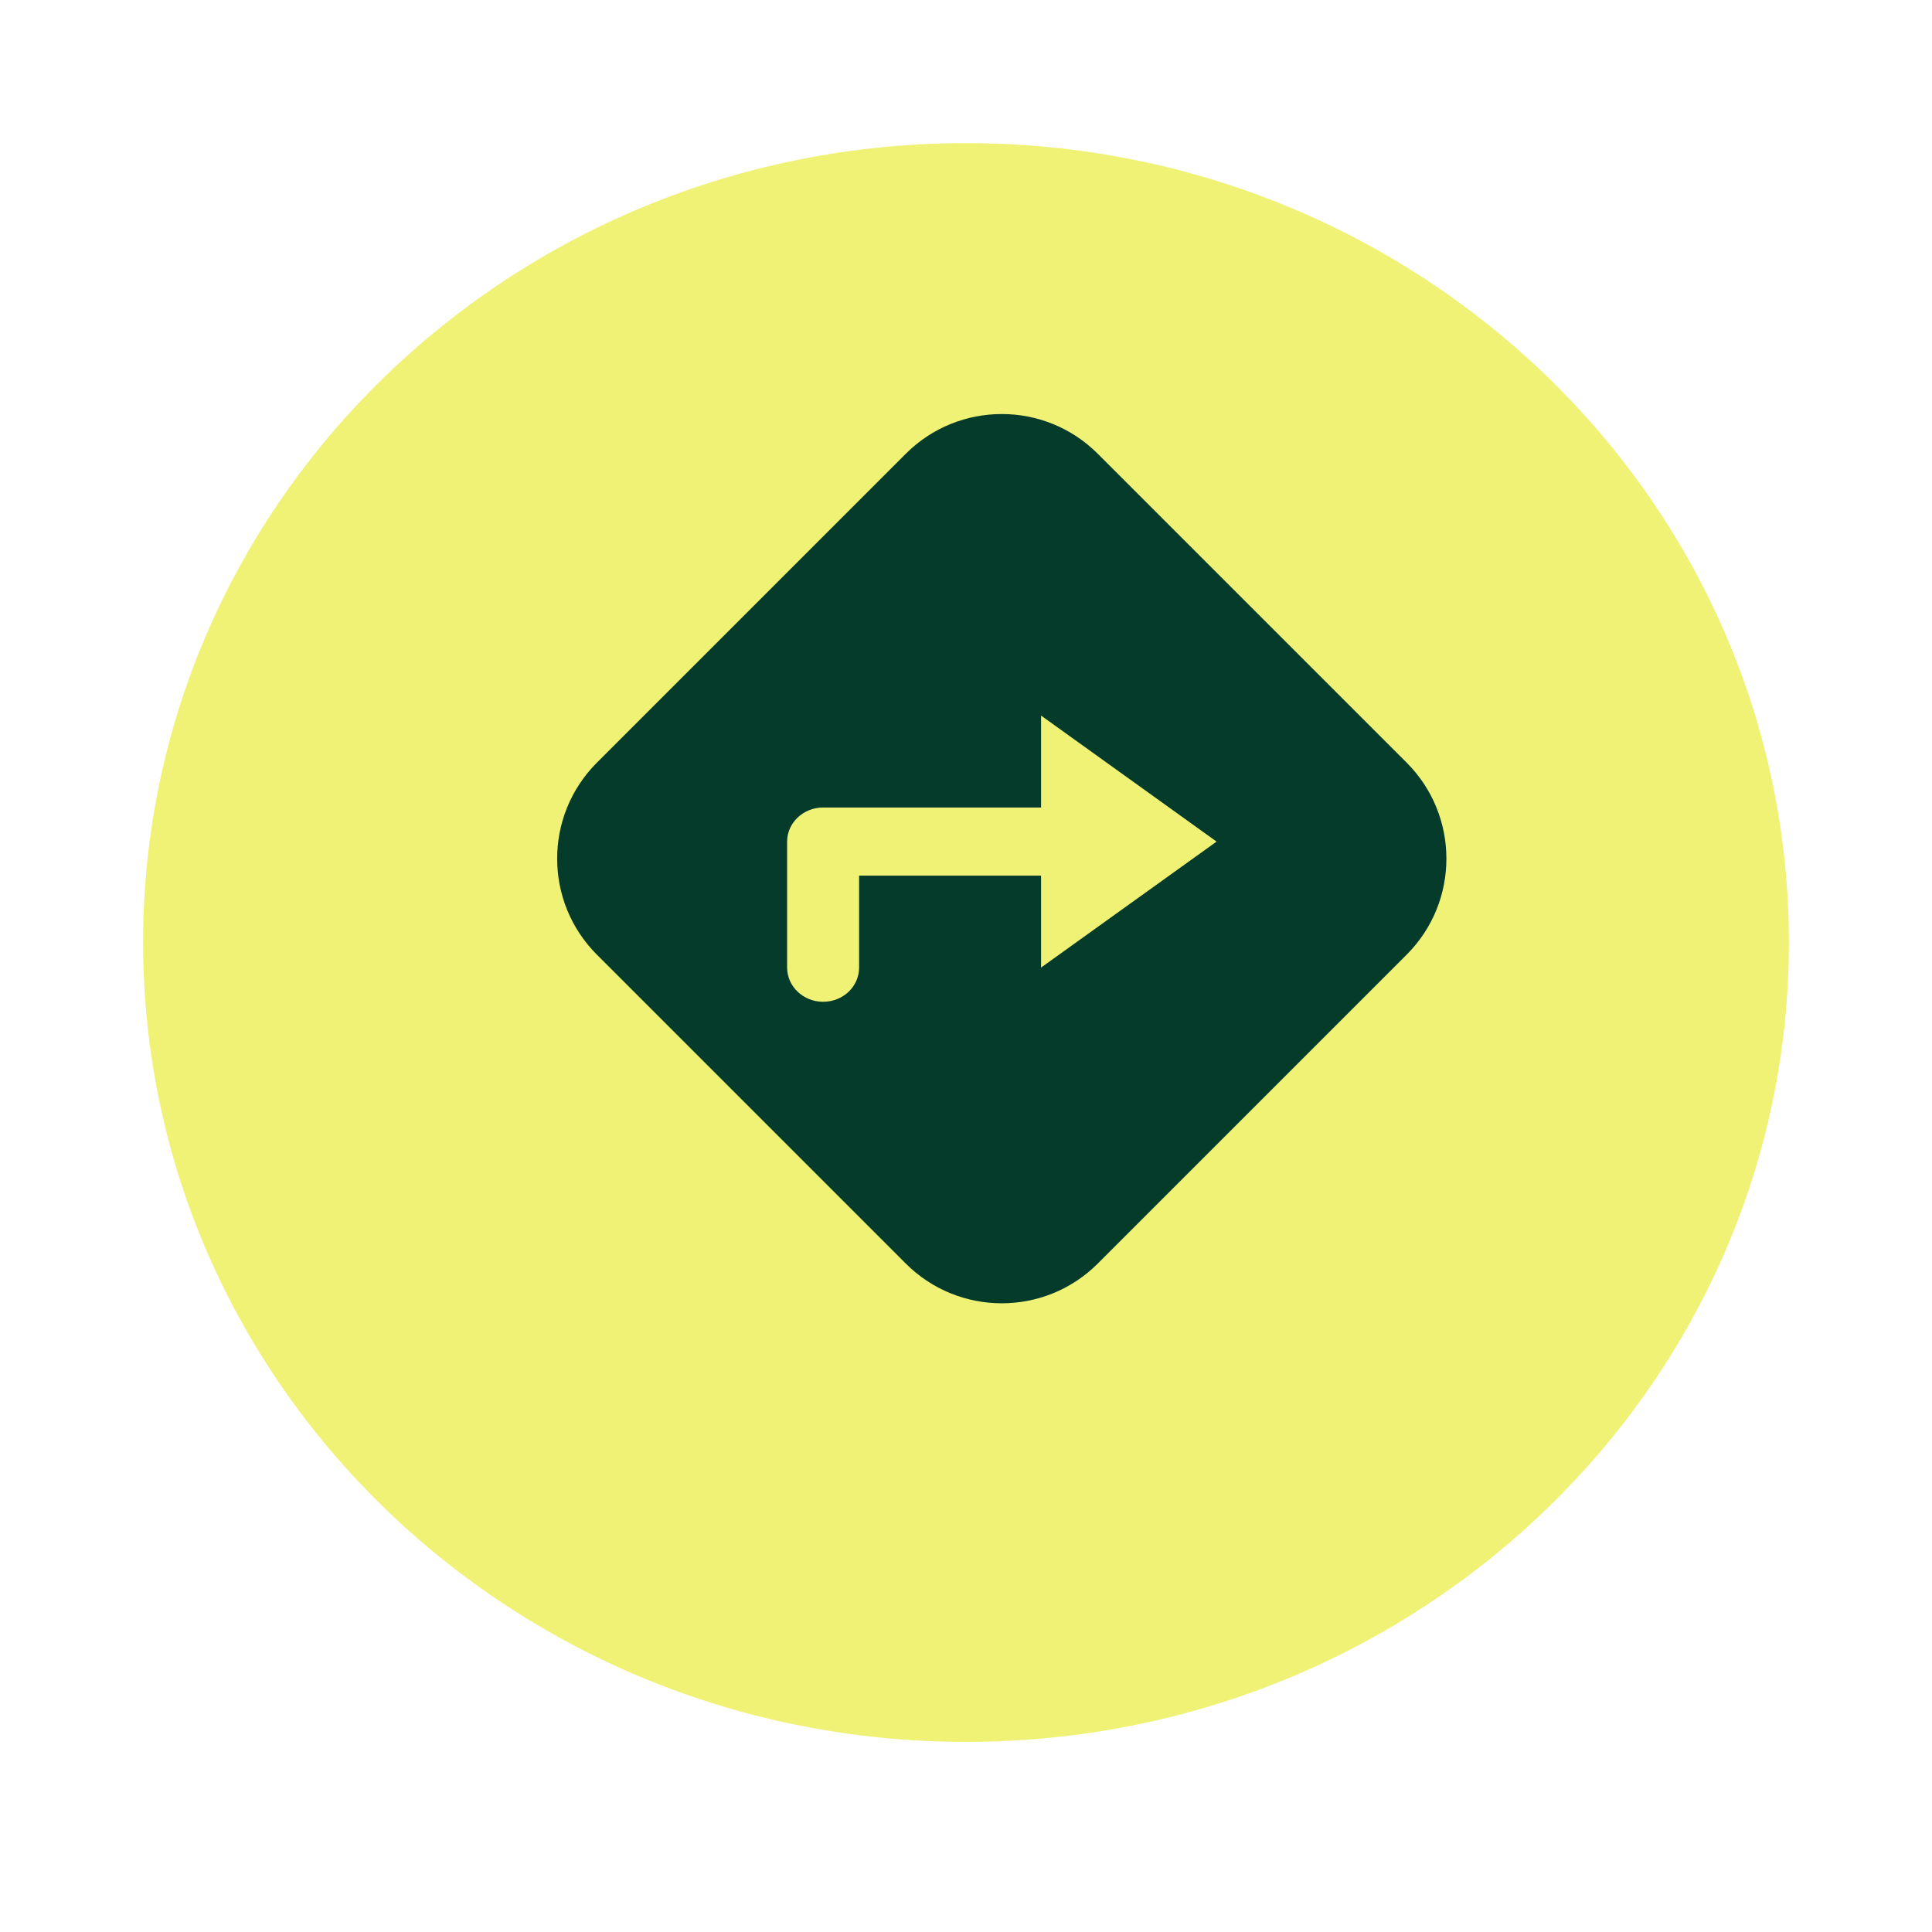 <svg width="27" height="27" viewBox="0 0 27 27" fill="none" xmlns="http://www.w3.org/2000/svg">
<g filter="url(#filter0_d_1_9486)">
<path d="M14.5 23.343C20.851 23.343 26 18.341 26 12.171C26 6.002 20.851 1 14.5 1C8.149 1 3 6.002 3 12.171C3 18.341 8.149 23.343 14.5 23.343Z" fill="#F0F276"/>
</g>
<path d="M19.658 10.658L15.342 6.342C14.601 5.601 13.399 5.601 12.658 6.342L8.342 10.658C7.601 11.399 7.601 12.601 8.342 13.342L12.658 17.658C13.399 18.399 14.601 18.399 15.342 17.658L19.658 13.342C20.399 12.601 20.399 11.399 19.658 10.658Z" fill="#053B2B"/>
<path d="M17 11.76L14.549 10V11.285H11.503C11.227 11.285 11 11.498 11 11.763V13.522C11 13.784 11.224 14 11.503 14C11.782 14 12.006 13.787 12.006 13.522V12.237H14.549V13.522L17 11.763V11.76Z" fill="#F0F276"/>
<defs>
<filter id="filter0_d_1_9486" x="0" y="0" width="27" height="26.343" filterUnits="userSpaceOnUse" color-interpolation-filters="sRGB">
<feFlood flood-opacity="0" result="BackgroundImageFix"/>
<feColorMatrix in="SourceAlpha" type="matrix" values="0 0 0 0 0 0 0 0 0 0 0 0 0 0 0 0 0 0 127 0" result="hardAlpha"/>
<feOffset dx="-1" dy="1"/>
<feGaussianBlur stdDeviation="1"/>
<feComposite in2="hardAlpha" operator="out"/>
<feColorMatrix type="matrix" values="0 0 0 0 0 0 0 0 0 0 0 0 0 0 0 0 0 0 0.25 0"/>
<feBlend mode="normal" in2="BackgroundImageFix" result="effect1_dropShadow_1_9486"/>
<feBlend mode="normal" in="SourceGraphic" in2="effect1_dropShadow_1_9486" result="shape"/>
</filter>
</defs>
</svg>
